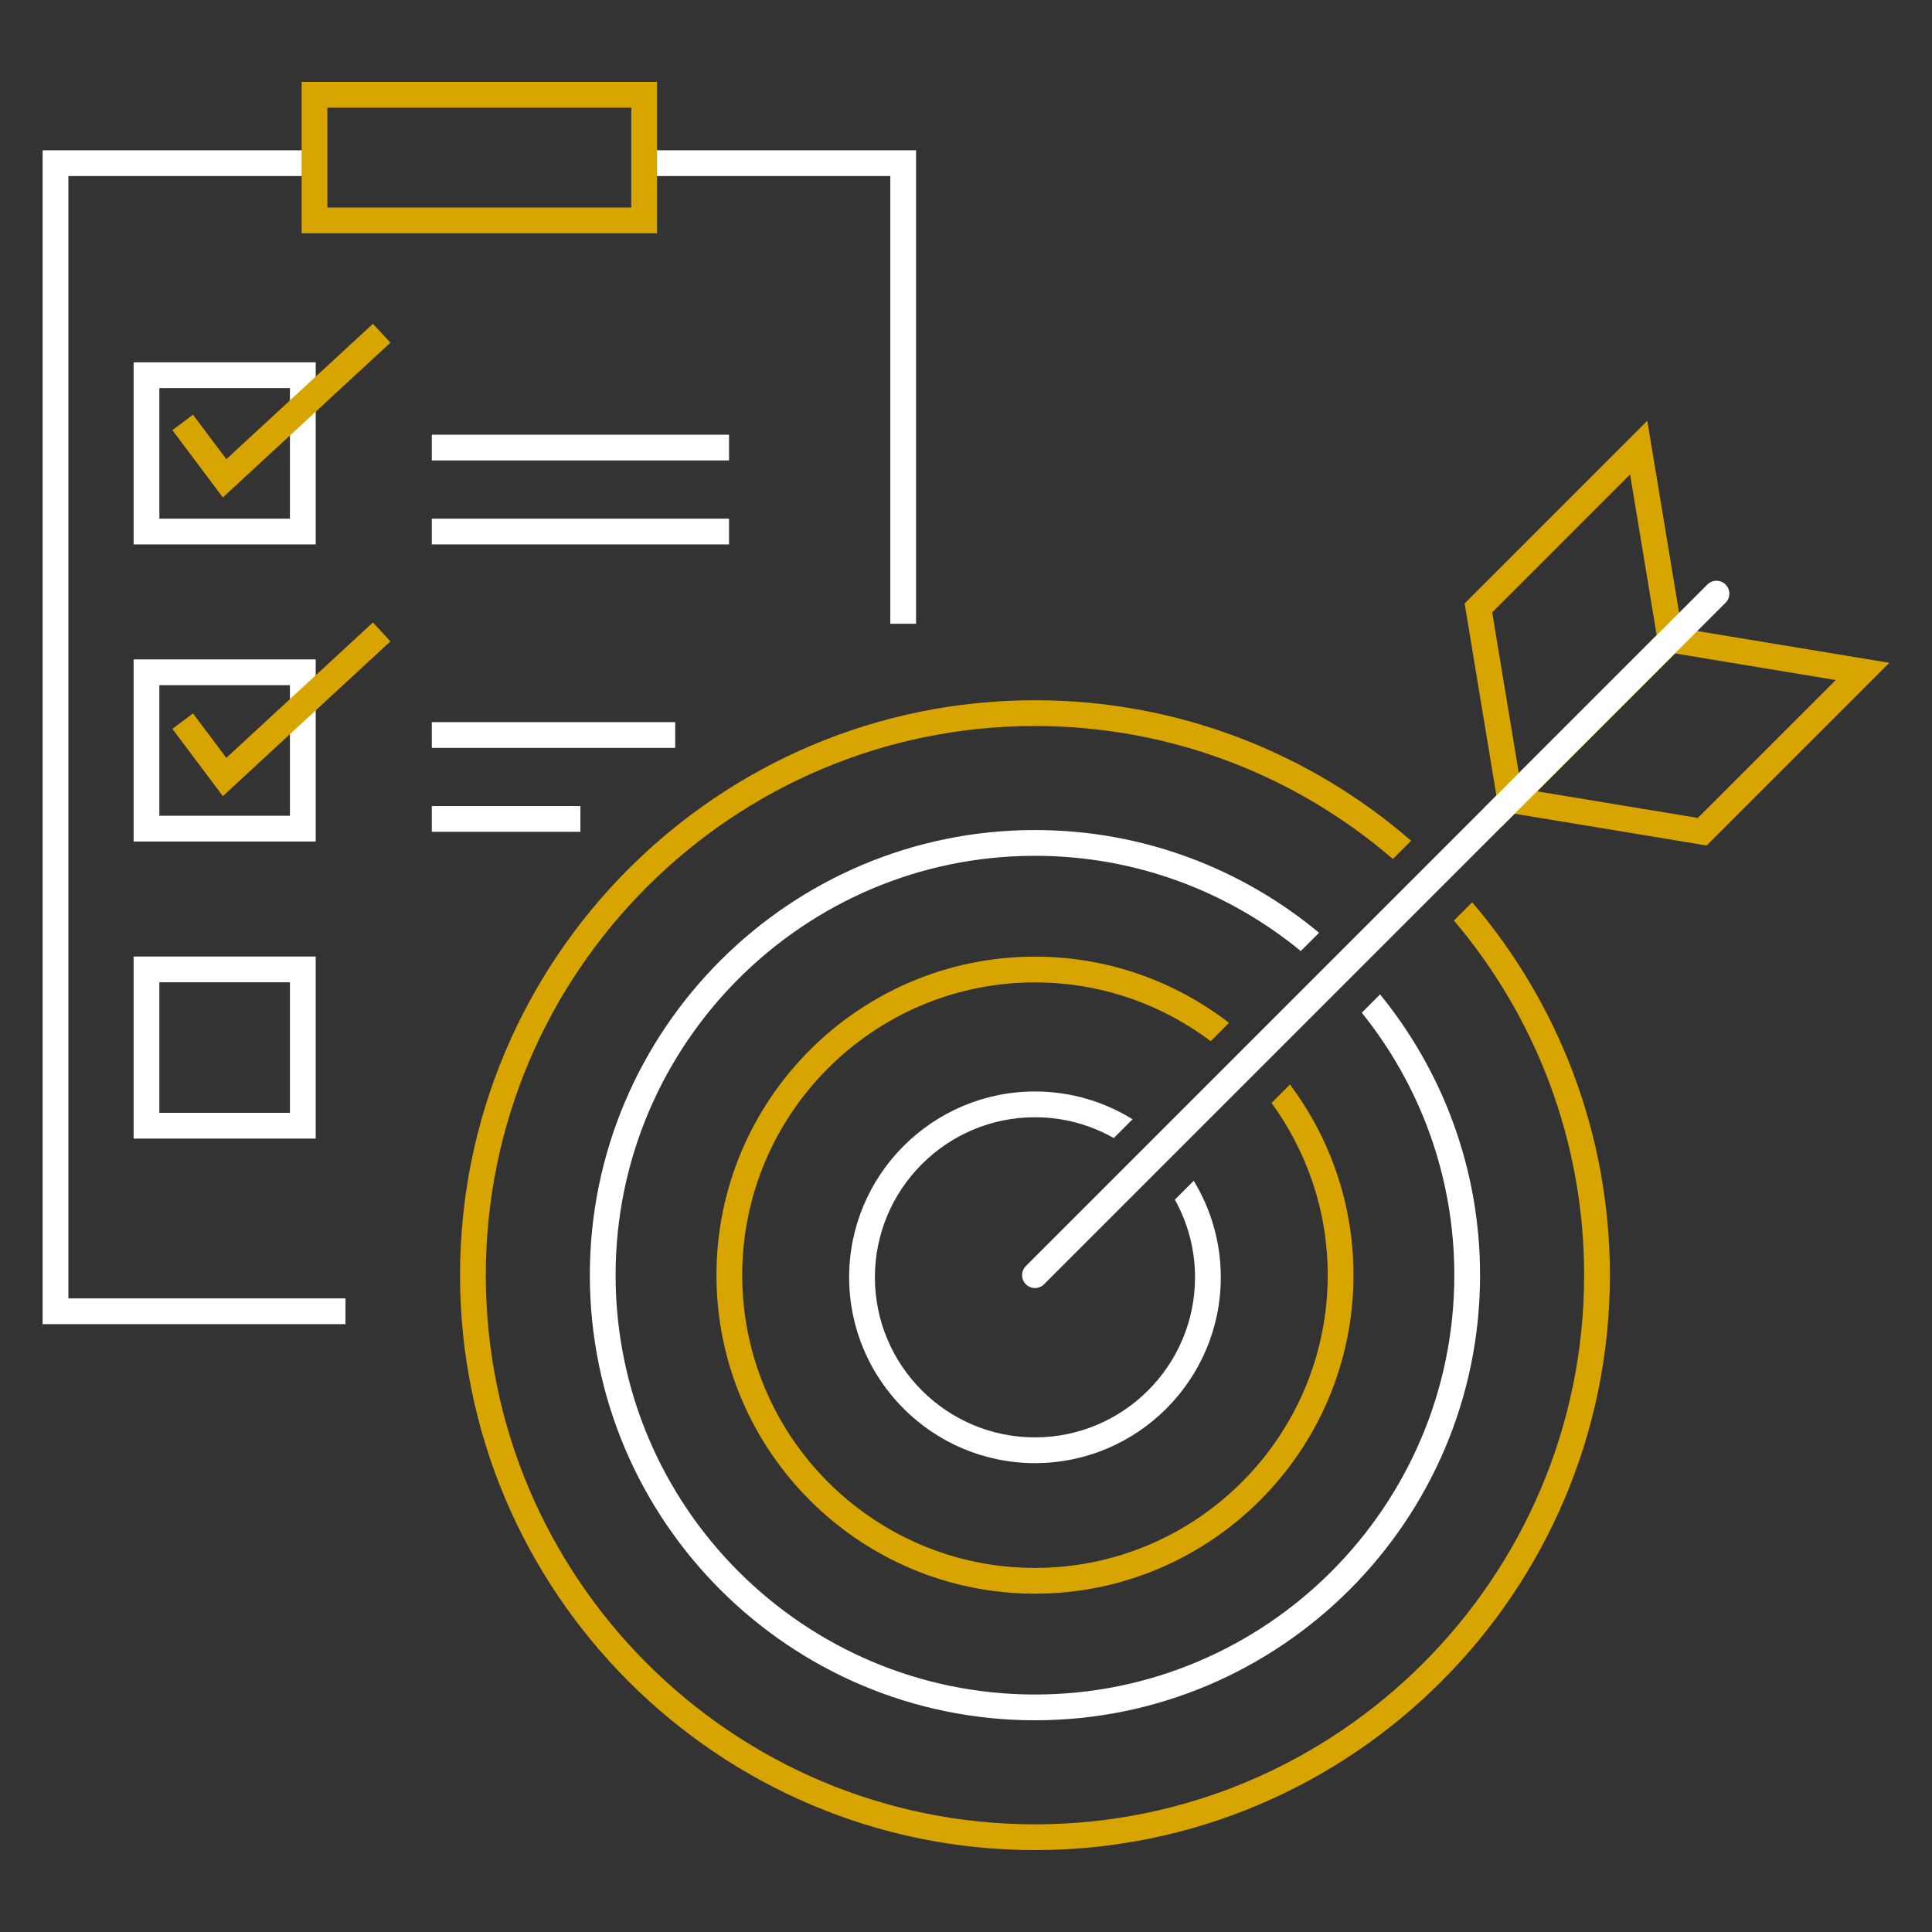 <?xml version="1.0" encoding="utf-8"?>
<!-- Generator: Adobe Illustrator 27.9.0, SVG Export Plug-In . SVG Version: 6.00 Build 0)  -->
<svg version="1.1" xmlns="http://www.w3.org/2000/svg" xmlns:xlink="http://www.w3.org/1999/xlink" x="0px" y="0px" width="450px"
	 height="450px" viewBox="0 0 450 450" enable-background="new 0 0 450 450" xml:space="preserve">
<rect x="0" y="0" width="450" height="450" fill="#333333" stroke="none"/>
<g id="Capa_4">
</g>
<g id="Capa_1">
	<g>
		<g>
			<g>
				<path fill="#D8A400" d="M349.744,192.573l-8.604-52.018L383.692,98l8.605,52.018L349.744,192.573z M347.562,142.618
					l6.196,37.455l32.118-32.117l-6.197-37.455L347.562,142.618z"/>
				<path fill="#D8A400" d="M397.519,196.934l-52.018-8.604l42.555-42.554l52.018,8.605L397.519,196.934z M358.001,184.316
					l37.455,6.196l32.117-32.117l-37.455-6.197L358.001,184.316z"/>
				<path fill="#FFFFFF" d="M241.063,300.01c-0.768,0-1.535-0.293-2.121-0.879c-1.172-1.171-1.172-3.071,0-4.242l158.736-158.736
					c1.172-1.172,3.07-1.172,4.242,0c1.172,1.171,1.172,3.071,0,4.242L243.185,299.131
					C242.599,299.717,241.831,300.01,241.063,300.01z"/>
			</g>
			<path fill="#D8A400" d="M338.648,214.416c18.905,22.302,30.326,51.137,30.326,82.594c0,70.531-57.381,127.912-127.911,127.912
				c-70.531,0-127.912-57.381-127.912-127.912c0-70.53,57.381-127.911,127.912-127.911c31.817,0,60.956,11.68,83.36,30.974
				l4.255-4.255c-23.501-20.375-54.143-32.719-87.615-32.719c-73.84,0-133.912,60.072-133.912,133.911
				c0,73.84,60.072,133.912,133.912,133.912c73.839,0,133.911-60.072,133.911-133.912c0-33.112-12.086-63.45-32.071-86.85
				L338.648,214.416z"/>
			<path fill="#FFFFFF" d="M317.184,235.88c13.476,16.747,21.555,38.011,21.555,61.13c0,53.859-43.817,97.677-97.676,97.677
				c-53.859,0-97.677-43.817-97.677-97.677c0-53.858,43.817-97.676,97.677-97.676c23.479,0,45.049,8.329,61.913,22.186l4.259-4.259
				c-17.967-14.934-41.038-23.927-66.173-23.927c-57.168,0-103.677,46.509-103.677,103.676c0,57.168,46.509,103.677,103.677,103.677
				c57.167,0,103.676-46.509,103.676-103.677c0-24.774-8.739-47.542-23.29-65.395L317.184,235.88z"/>
			<path fill="#D8A400" d="M296.161,256.903c8.222,11.264,13.091,25.125,13.091,40.107c0,37.6-30.589,68.189-68.188,68.189
				s-68.189-30.59-68.189-68.189s30.59-68.188,68.189-68.188c15.345,0,29.52,5.098,40.927,13.685l4.27-4.27
				c-12.525-9.654-28.196-15.416-45.196-15.416c-40.908,0-74.189,33.281-74.189,74.188c0,40.908,33.281,74.189,74.189,74.189
				c40.907,0,74.188-33.281,74.188-74.189c0-16.639-5.507-32.016-14.793-44.405L296.161,256.903z"/>
			<path fill="#FFFFFF" d="M273.646,279.418c2.989,5.362,4.7,11.53,4.7,18.092c0,20.558-16.725,37.282-37.282,37.282
				s-37.282-16.725-37.282-37.282s16.725-37.282,37.282-37.282c6.671,0,12.932,1.77,18.355,4.851l4.379-4.379
				c-6.612-4.098-14.399-6.472-22.734-6.472c-23.866,0-43.282,19.416-43.282,43.282s19.416,43.282,43.282,43.282
				s43.282-19.416,43.282-43.282c0-8.227-2.309-15.925-6.31-22.481L273.646,279.418z"/>
		</g>
		<g>
			<polygon fill="#FFFFFF" points="80.473,308.422 9.927,308.422 9.927,35.004 73.255,35.004 73.255,41.004 15.927,41.004 
				15.927,302.422 80.473,302.422 			"/>
			<polygon fill="#FFFFFF" points="213.369,145.287 207.369,145.287 207.369,41.004 150.04,41.004 150.04,35.004 213.369,35.004 			
				"/>
			<path fill="#FFFFFF" d="M73.533,126.807H31.117V84.391h42.416V126.807z M37.117,120.807h30.416V90.391H37.117V120.807z"/>
			<path fill="#FFFFFF" d="M73.533,196.005H31.117v-42.416h42.416V196.005z M37.117,190.005h30.416v-30.416H37.117V190.005z"/>
			<path fill="#FFFFFF" d="M73.533,265.204H31.117v-42.416h42.416V265.204z M37.117,259.204h30.416v-30.416H37.117V259.204z"/>
			<polygon fill="#D8A400" points="51.908,115.862 40.152,100.195 44.951,96.593 52.719,106.946 86.864,75.408 90.935,79.816 			"/>
			<polygon fill="#D8A400" points="51.908,185.432 40.152,169.766 44.951,166.165 52.719,176.516 86.864,144.979 90.935,149.387 			
				"/>
			<path fill="#D8A400" d="M153.04,54.333H70.255V19.078h82.785V54.333z M76.255,48.333h70.785V25.078H76.255V48.333z"/>
			<rect x="100.578" y="101.25" fill="#FFFFFF" width="69.225" height="6"/>
			<rect x="100.578" y="120.807" fill="#FFFFFF" width="69.225" height="6"/>
			<rect x="100.578" y="168.197" fill="#FFFFFF" width="56.691" height="6"/>
			<rect x="100.578" y="187.752" fill="#FFFFFF" width="34.612" height="6"/>
		</g>
	</g>
</g>
<g id="Guias" display="none">
</g>
<g id="bootstrap">
</g>
</svg>
